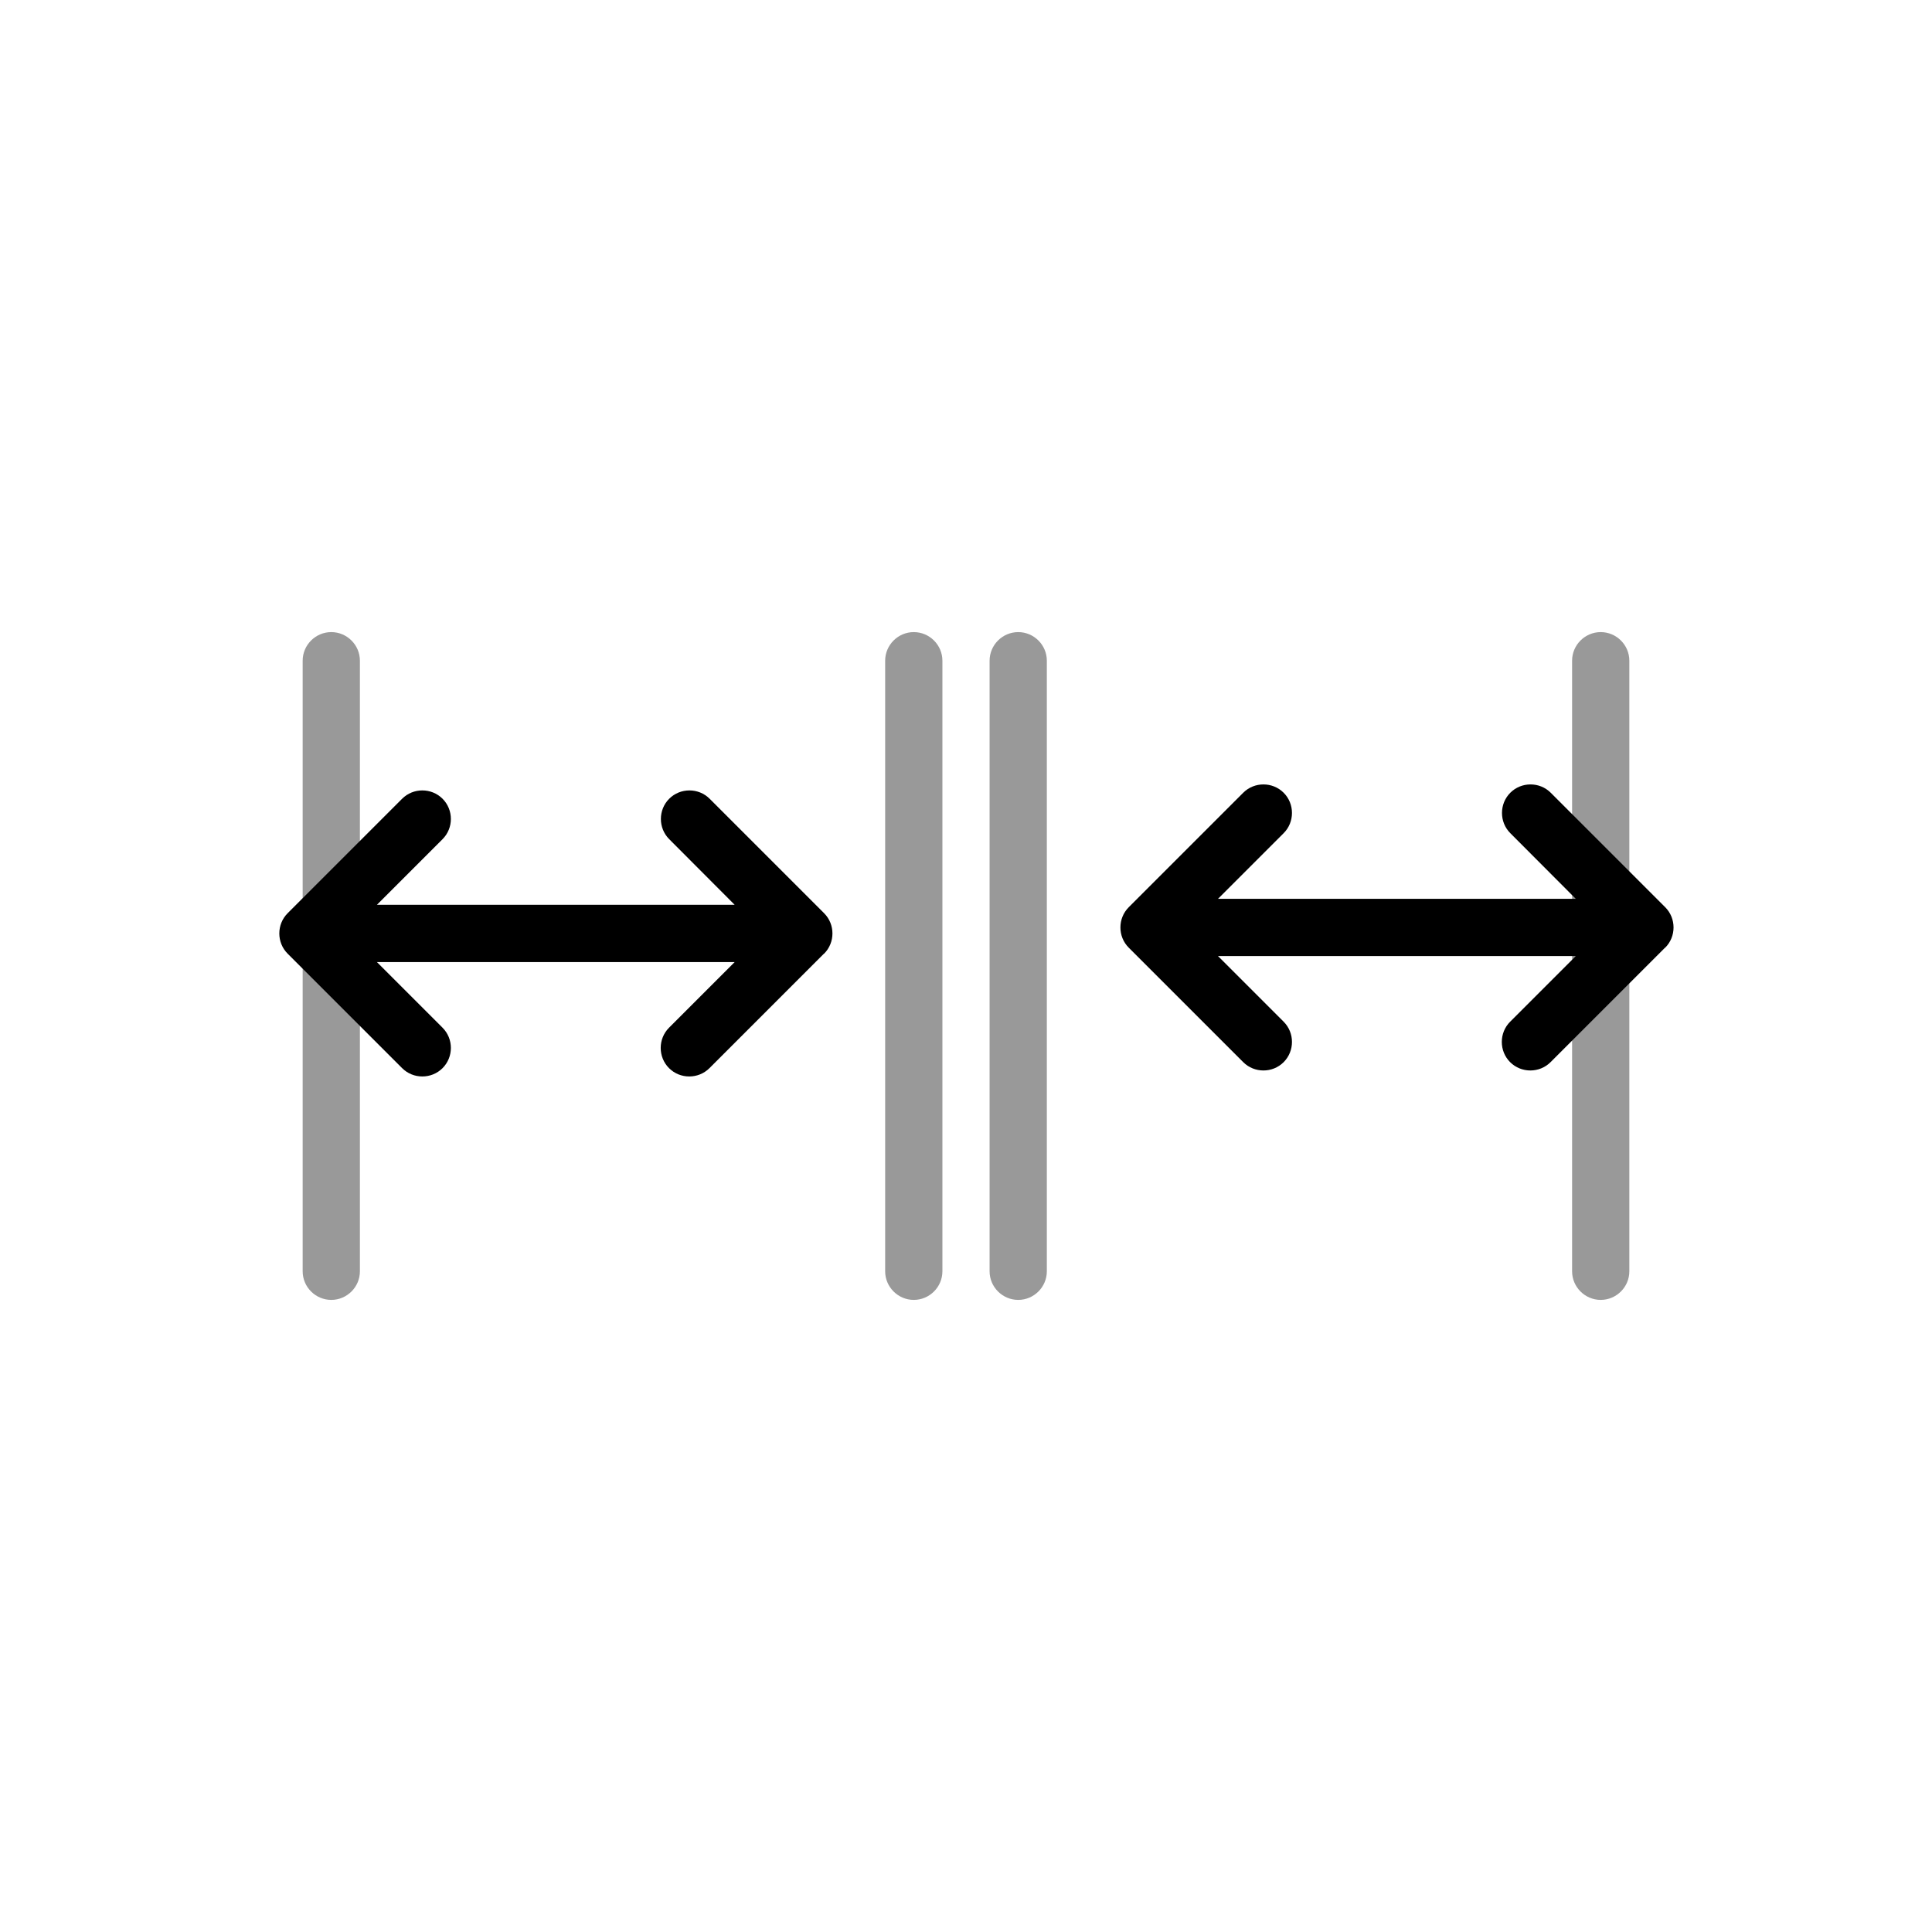 <?xml version="1.0" encoding="UTF-8" standalone="no" ?>
<!DOCTYPE svg PUBLIC "-//W3C//DTD SVG 1.1//EN" "http://www.w3.org/Graphics/SVG/1.1/DTD/svg11.dtd">
<svg xmlns="http://www.w3.org/2000/svg" xmlns:xlink="http://www.w3.org/1999/xlink" version="1.1" width="1080" height="1080" viewBox="0 0 1080 1080" xml:space="preserve">
<desc>Created with Fabric.js 5.2.4</desc>
<defs>
</defs>
<g transform="matrix(1 0 0 1 540 540)" id="3a4f2316-b647-4c9c-89b8-c49925bb4d28"  >
</g>
<g transform="matrix(1 0 0 1 540 540)" id="a38d2f03-834f-4faf-9e7d-2fbc8ceda29a"  >
<rect style="stroke: none; stroke-width: 1; stroke-dasharray: none; stroke-linecap: butt; stroke-dashoffset: 0; stroke-linejoin: miter; stroke-miterlimit: 4; fill: rgb(255,255,255); fill-rule: nonzero; opacity: 1; visibility: hidden;" vector-effect="non-scaling-stroke"  x="-540" y="-540" rx="0" ry="0" width="1080" height="1080" />
</g>
<g transform="matrix(0 1 -1 0 702.81 540)"  >
<path style="stroke: none; stroke-width: 0; stroke-dasharray: none; stroke-linecap: butt; stroke-dashoffset: 0; stroke-linejoin: miter; stroke-miterlimit: 4; fill: rgb(0,0,0); fill-rule: nonzero; opacity: 0.4;" vector-effect="non-scaling-stroke"  transform=" translate(-255.95, -256)" d="M 69.3 64 C 69.3 55.2 76.5 48 85.3 48 L 426.6 48 C 435.4 48 442.6 55.2 442.6 64 C 442.6 72.8 435.4 80 426.6 80 L 85.3 80 C 76.5 80 69.3 72.8 69.3 64 z M 69.3 448 C 69.3 439.2 76.5 432 85.3 432 L 426.6 432 C 435.4 432 442.6 439.2 442.6 448 C 442.6 456.8 435.4 464 426.6 464 L 85.3 464 C 76.5 464 69.3 456.8 69.3 448 z" stroke-linecap="round" />
</g>
<g transform="matrix(0 1 -1 0 780.92 518.45)"  >
<path style="stroke: none; stroke-width: 1; stroke-dasharray: none; stroke-linecap: butt; stroke-dashoffset: 0; stroke-linejoin: miter; stroke-miterlimit: 4; fill: rgb(0,0,0); fill-rule: nonzero; opacity: 1;" vector-effect="non-scaling-stroke"  transform=" translate(-256, -255.95)" d="M 267.3 106 C 261.1 99.8 250.9 99.8 244.7 106 L 180.7 170 C 174.5 176.2 174.5 186.4 180.7 192.6 C 186.9 198.8 197.1 198.8 203.3 192.6 L 240 156 L 240 356 L 203.3 319.3 C 197.1 313.1 186.9 313.1 180.7 319.3 C 174.5 325.5 174.5 335.7 180.7 341.9 L 244.7 405.9 C 250.9 412.1 261.1 412.1 267.3 405.9 L 331.3 341.9 C 337.5 335.7 337.5 325.5 331.3 319.3 C 325.1 313.1 314.9 313.1 308.7 319.3 L 272 356 L 272 156 L 308.7 192.7 C 314.9 198.9 325.1 198.9 331.3 192.7 C 337.5 186.5 337.5 176.3 331.3 170.1 L 267.3 106.1 z" stroke-linecap="round" />
</g>
<g transform="matrix(0 1 -1 0 377.19 540)"  >
<path style="stroke: none; stroke-width: 0; stroke-dasharray: none; stroke-linecap: butt; stroke-dashoffset: 0; stroke-linejoin: miter; stroke-miterlimit: 4; fill: rgb(0,0,0); fill-rule: nonzero; opacity: 0.4;" vector-effect="non-scaling-stroke"  transform=" translate(-255.95, -256)" d="M 69.3 64 C 69.3 55.2 76.5 48 85.3 48 L 426.6 48 C 435.4 48 442.6 55.2 442.6 64 C 442.6 72.8 435.4 80 426.6 80 L 85.3 80 C 76.5 80 69.3 72.8 69.3 64 z M 69.3 448 C 69.3 439.2 76.5 432 85.3 432 L 426.6 432 C 435.4 432 442.6 439.2 442.6 448 C 442.6 456.8 435.4 464 426.6 464 L 85.3 464 C 76.5 464 69.3 456.8 69.3 448 z" stroke-linecap="round" />
</g>
<g transform="matrix(0 1 -1 0 310.74 521.8)"  >
<path style="stroke: none; stroke-width: 1; stroke-dasharray: none; stroke-linecap: butt; stroke-dashoffset: 0; stroke-linejoin: miter; stroke-miterlimit: 4; fill: rgb(0,0,0); fill-rule: nonzero; opacity: 1;" vector-effect="non-scaling-stroke"  transform=" translate(-256, -255.95)" d="M 267.3 106 C 261.1 99.8 250.9 99.8 244.7 106 L 180.7 170 C 174.5 176.2 174.5 186.4 180.7 192.6 C 186.9 198.8 197.1 198.8 203.3 192.6 L 240 156 L 240 356 L 203.3 319.3 C 197.1 313.1 186.9 313.1 180.7 319.3 C 174.5 325.5 174.5 335.7 180.7 341.9 L 244.7 405.9 C 250.9 412.1 261.1 412.1 267.3 405.9 L 331.3 341.9 C 337.5 335.7 337.5 325.5 331.3 319.3 C 325.1 313.1 314.9 313.1 308.7 319.3 L 272 356 L 272 156 L 308.7 192.7 C 314.9 198.9 325.1 198.9 331.3 192.7 C 337.5 186.5 337.5 176.3 331.3 170.1 L 267.3 106.1 z" stroke-linecap="round" />
</g>
</svg>